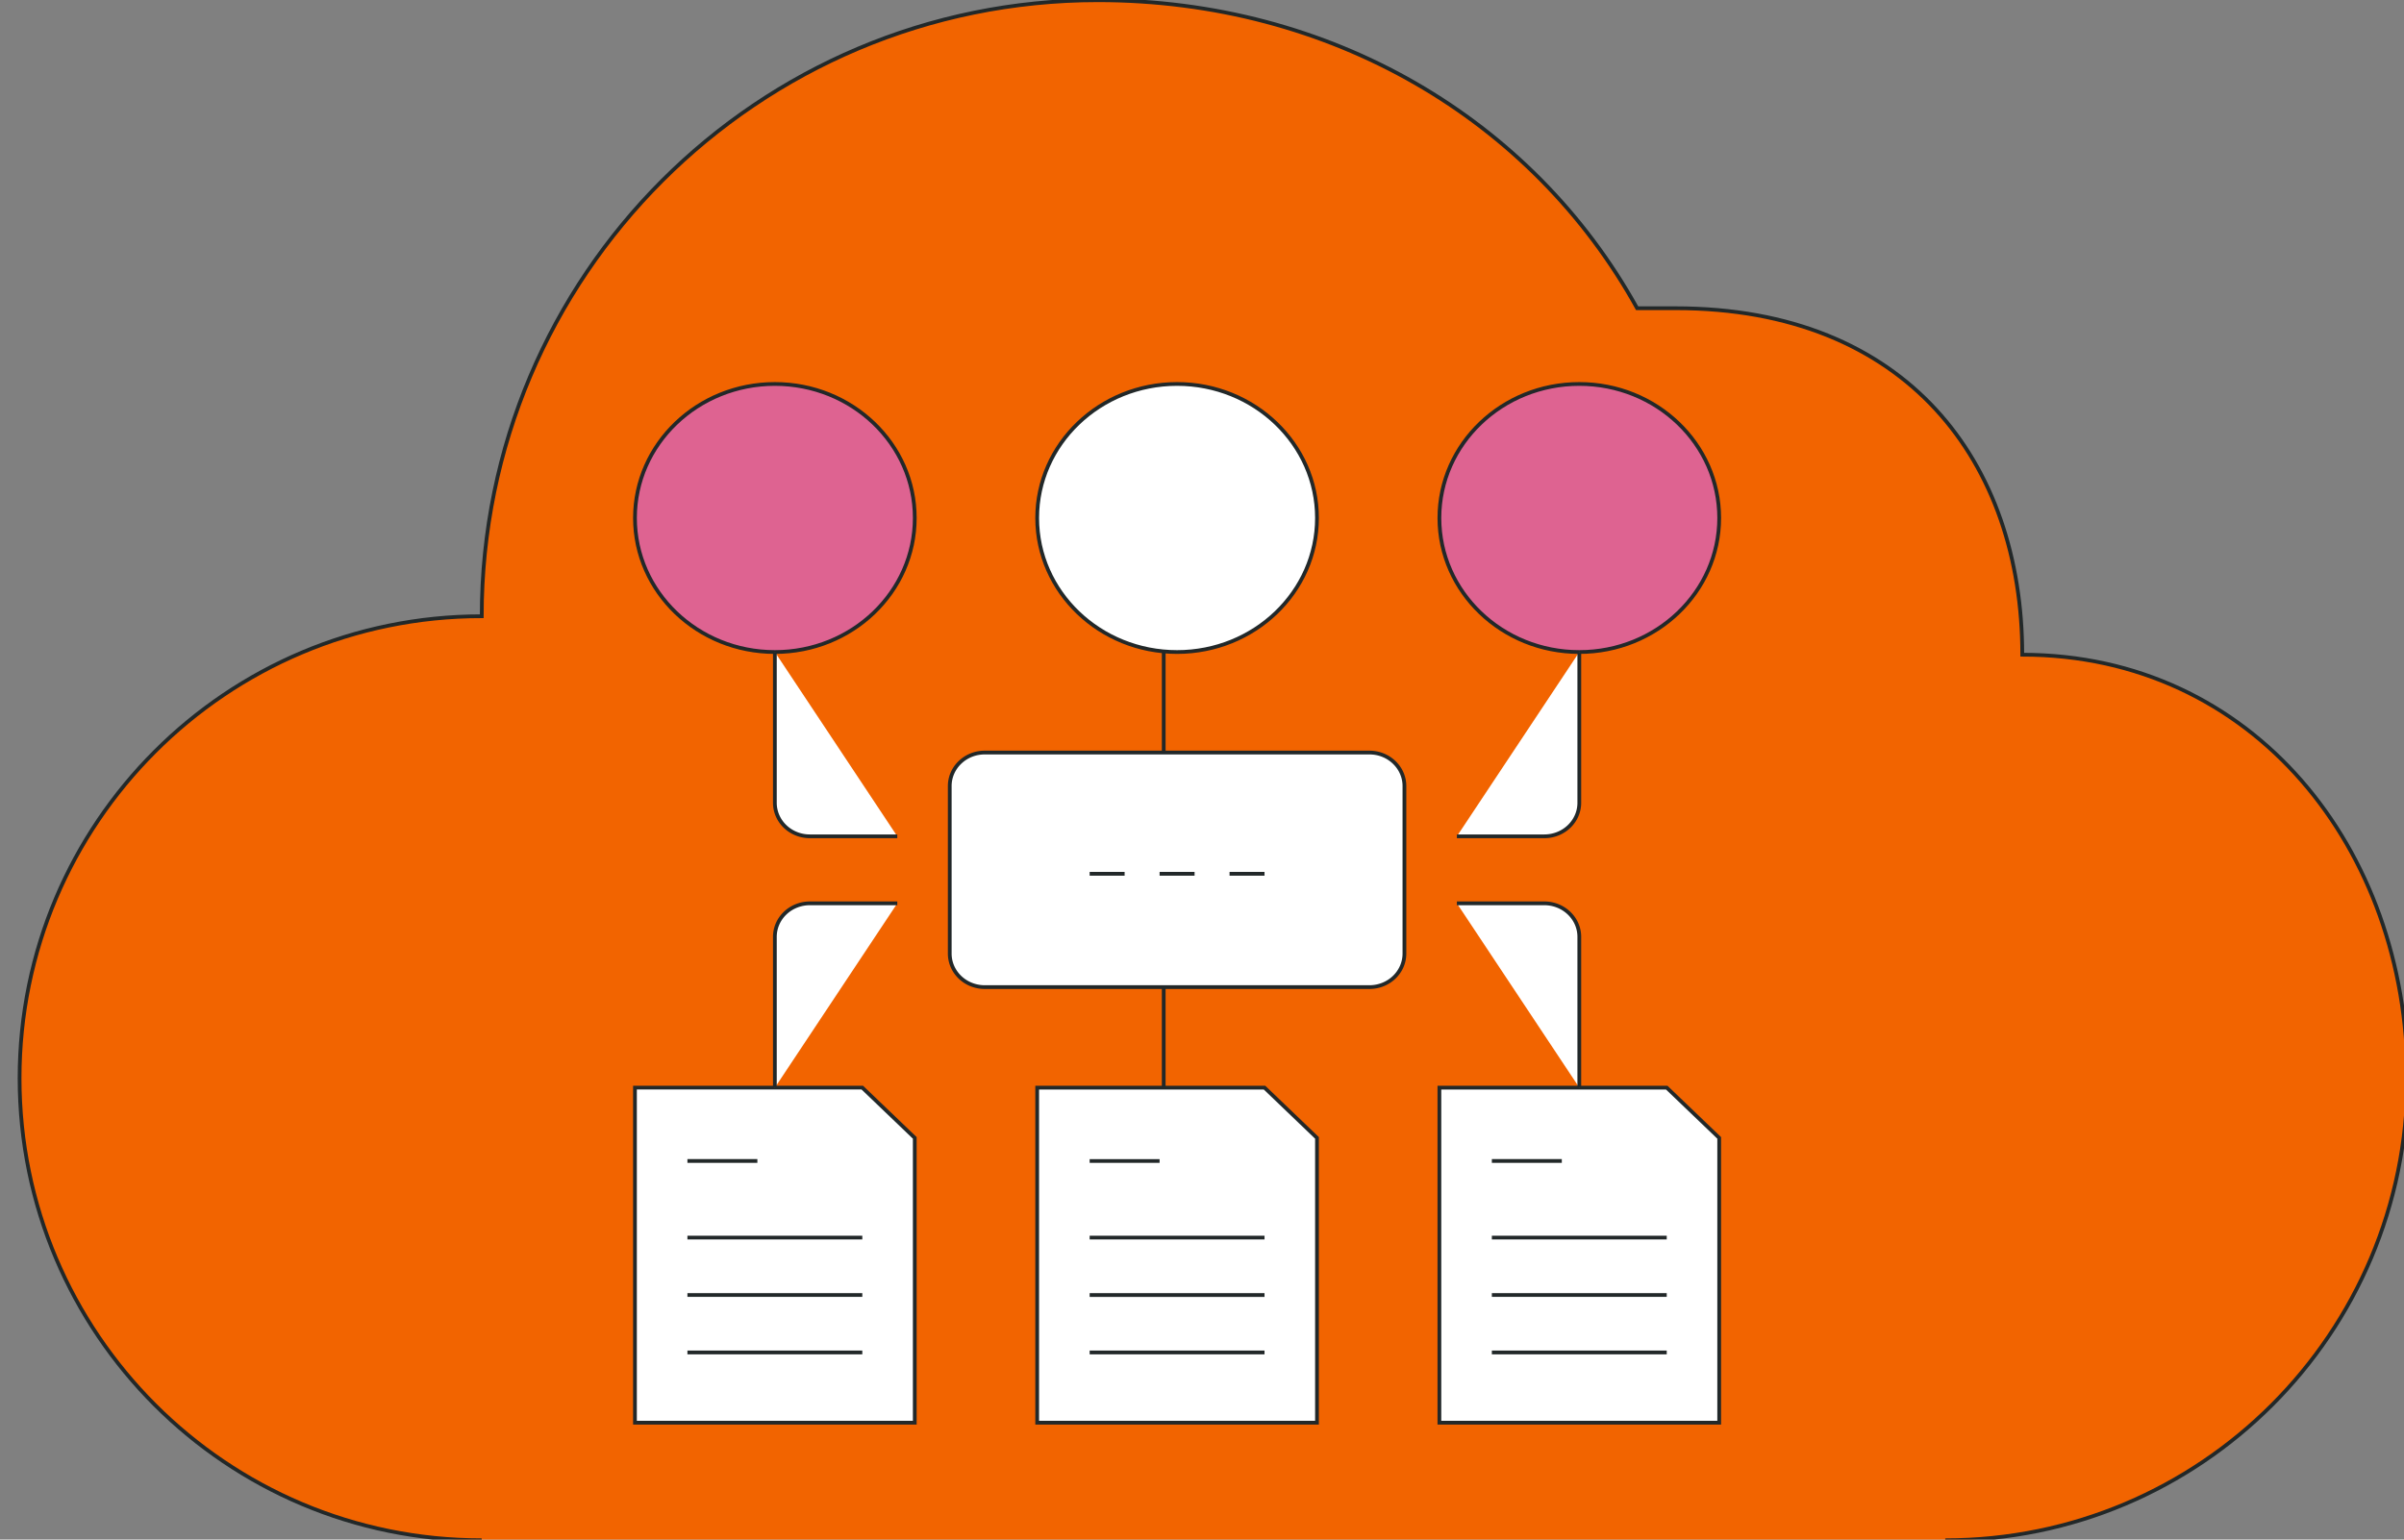 <svg width="640" height="410" xmlns="http://www.w3.org/2000/svg">
 <rect width="100%" height="100%" fill="#808080" stroke="none"/>
 <g>
  <title>background</title>
  <rect x="-1" y="-1" width="642" height="412" id="canvas_background" fill="none"/>
 </g>

 <g>
  <title>Layer 1</title>
  <path d="m517.864,410.181c67.952,0 123.037,-55.094 123.037,-123.037c0,-60.982 -41.012,-112.795 -102.526,-112.795c0,-51.254 -30.761,-92.267 -92.276,-92.267l-10.26,0c-27.968,-50.492 -81.732,-82.025 -143.539,-82.025c-90.6,0 -164.049,73.45 -164.049,164.049c-67.952,0 -123.037,55.085 -123.037,123.037c0,67.943 55.085,123.037 123.037,123.037" id="svg_3" stroke="#222829" fill="#f26400"/>
 </g>
 <g>
  <title>Layer 2</title>
  <g stroke="null" id="svg_8">
   <path stroke="#222829" d="m309.808,173.639l0,26.77m40.804,178.467l-74.49,0l0,-89.233l60.523,0l13.967,13.385l0,75.848l0,0zm-60.523,-69.699l18.622,0m-18.622,20.396l46.556,0m-46.556,15.297l46.556,0m-46.556,15.297l46.556,0m121.045,18.708l-74.49,0l0,-89.233l60.523,0l13.967,13.385l0,75.848l0,0zm-60.523,-69.699l18.622,0m-18.622,20.396l46.556,0m-46.556,15.297l46.556,0m-46.556,15.297l46.556,0m-200.191,18.708l-74.49,0l0,-89.233l60.523,0l13.967,13.385l0,75.848l0,0zm-60.523,-69.699l18.622,0m-18.622,20.396l46.556,0m-46.556,15.297l46.556,0m-46.556,15.297l46.556,0m80.241,-97.295l0,26.77" id="svg_3" fill="#ffffff"/>
   <path stroke="#222829" fill="#de6391" d="m420.446,102.252c20.554,0 37.245,15.991 37.245,35.693c0,19.698 -16.691,35.693 -37.245,35.693c-20.559,0 -37.245,-15.996 -37.245,-35.693c0,-19.703 16.686,-35.693 37.245,-35.693z" id="svg_4"/>
   <path stroke="#222829" fill="#ffffff" d="m313.367,102.252c20.554,0 37.245,15.991 37.245,35.693c0,19.698 -16.691,35.693 -37.245,35.693c-20.559,0 -37.245,-15.996 -37.245,-35.693c0,-19.703 16.686,-35.693 37.245,-35.693z" id="svg_5"/>
   <path stroke="#222829" fill="#de6391" d="m206.289,102.252c20.554,0 37.245,15.991 37.245,35.693c0,19.698 -16.691,35.693 -37.245,35.693c-20.559,0 -37.245,-15.996 -37.245,-35.693c0,-19.703 16.686,-35.693 37.245,-35.693z" id="svg_6"/>
   <path stroke="#222829" d="m373.89,253.949a9.311,8.923 0 0 1 -9.311,8.923l-102.423,0a9.311,8.923 0 0 1 -9.311,-8.923l0,-44.617c0,-4.926 4.166,-8.923 9.311,-8.923l102.423,0c5.14,0 9.311,3.998 9.311,8.923l0,44.617zm-135.012,-31.232l-23.278,0a9.311,8.923 0 0 1 -9.311,-8.923l0,-40.155m32.589,66.925l-23.278,0a9.311,8.923 0 0 0 -9.311,8.923l0,40.155m181.568,-66.925l23.278,0a9.311,8.923 0 0 0 9.311,-8.923l0,-40.155m-32.589,66.925l23.278,0c5.14,0 9.311,3.998 9.311,8.923l0,40.155m-111.734,-56.951l9.311,0m-27.934,0l9.311,0m27.934,0l9.311,0" id="svg_7" fill="#ffffff"/>
  </g>
 </g>
</svg>